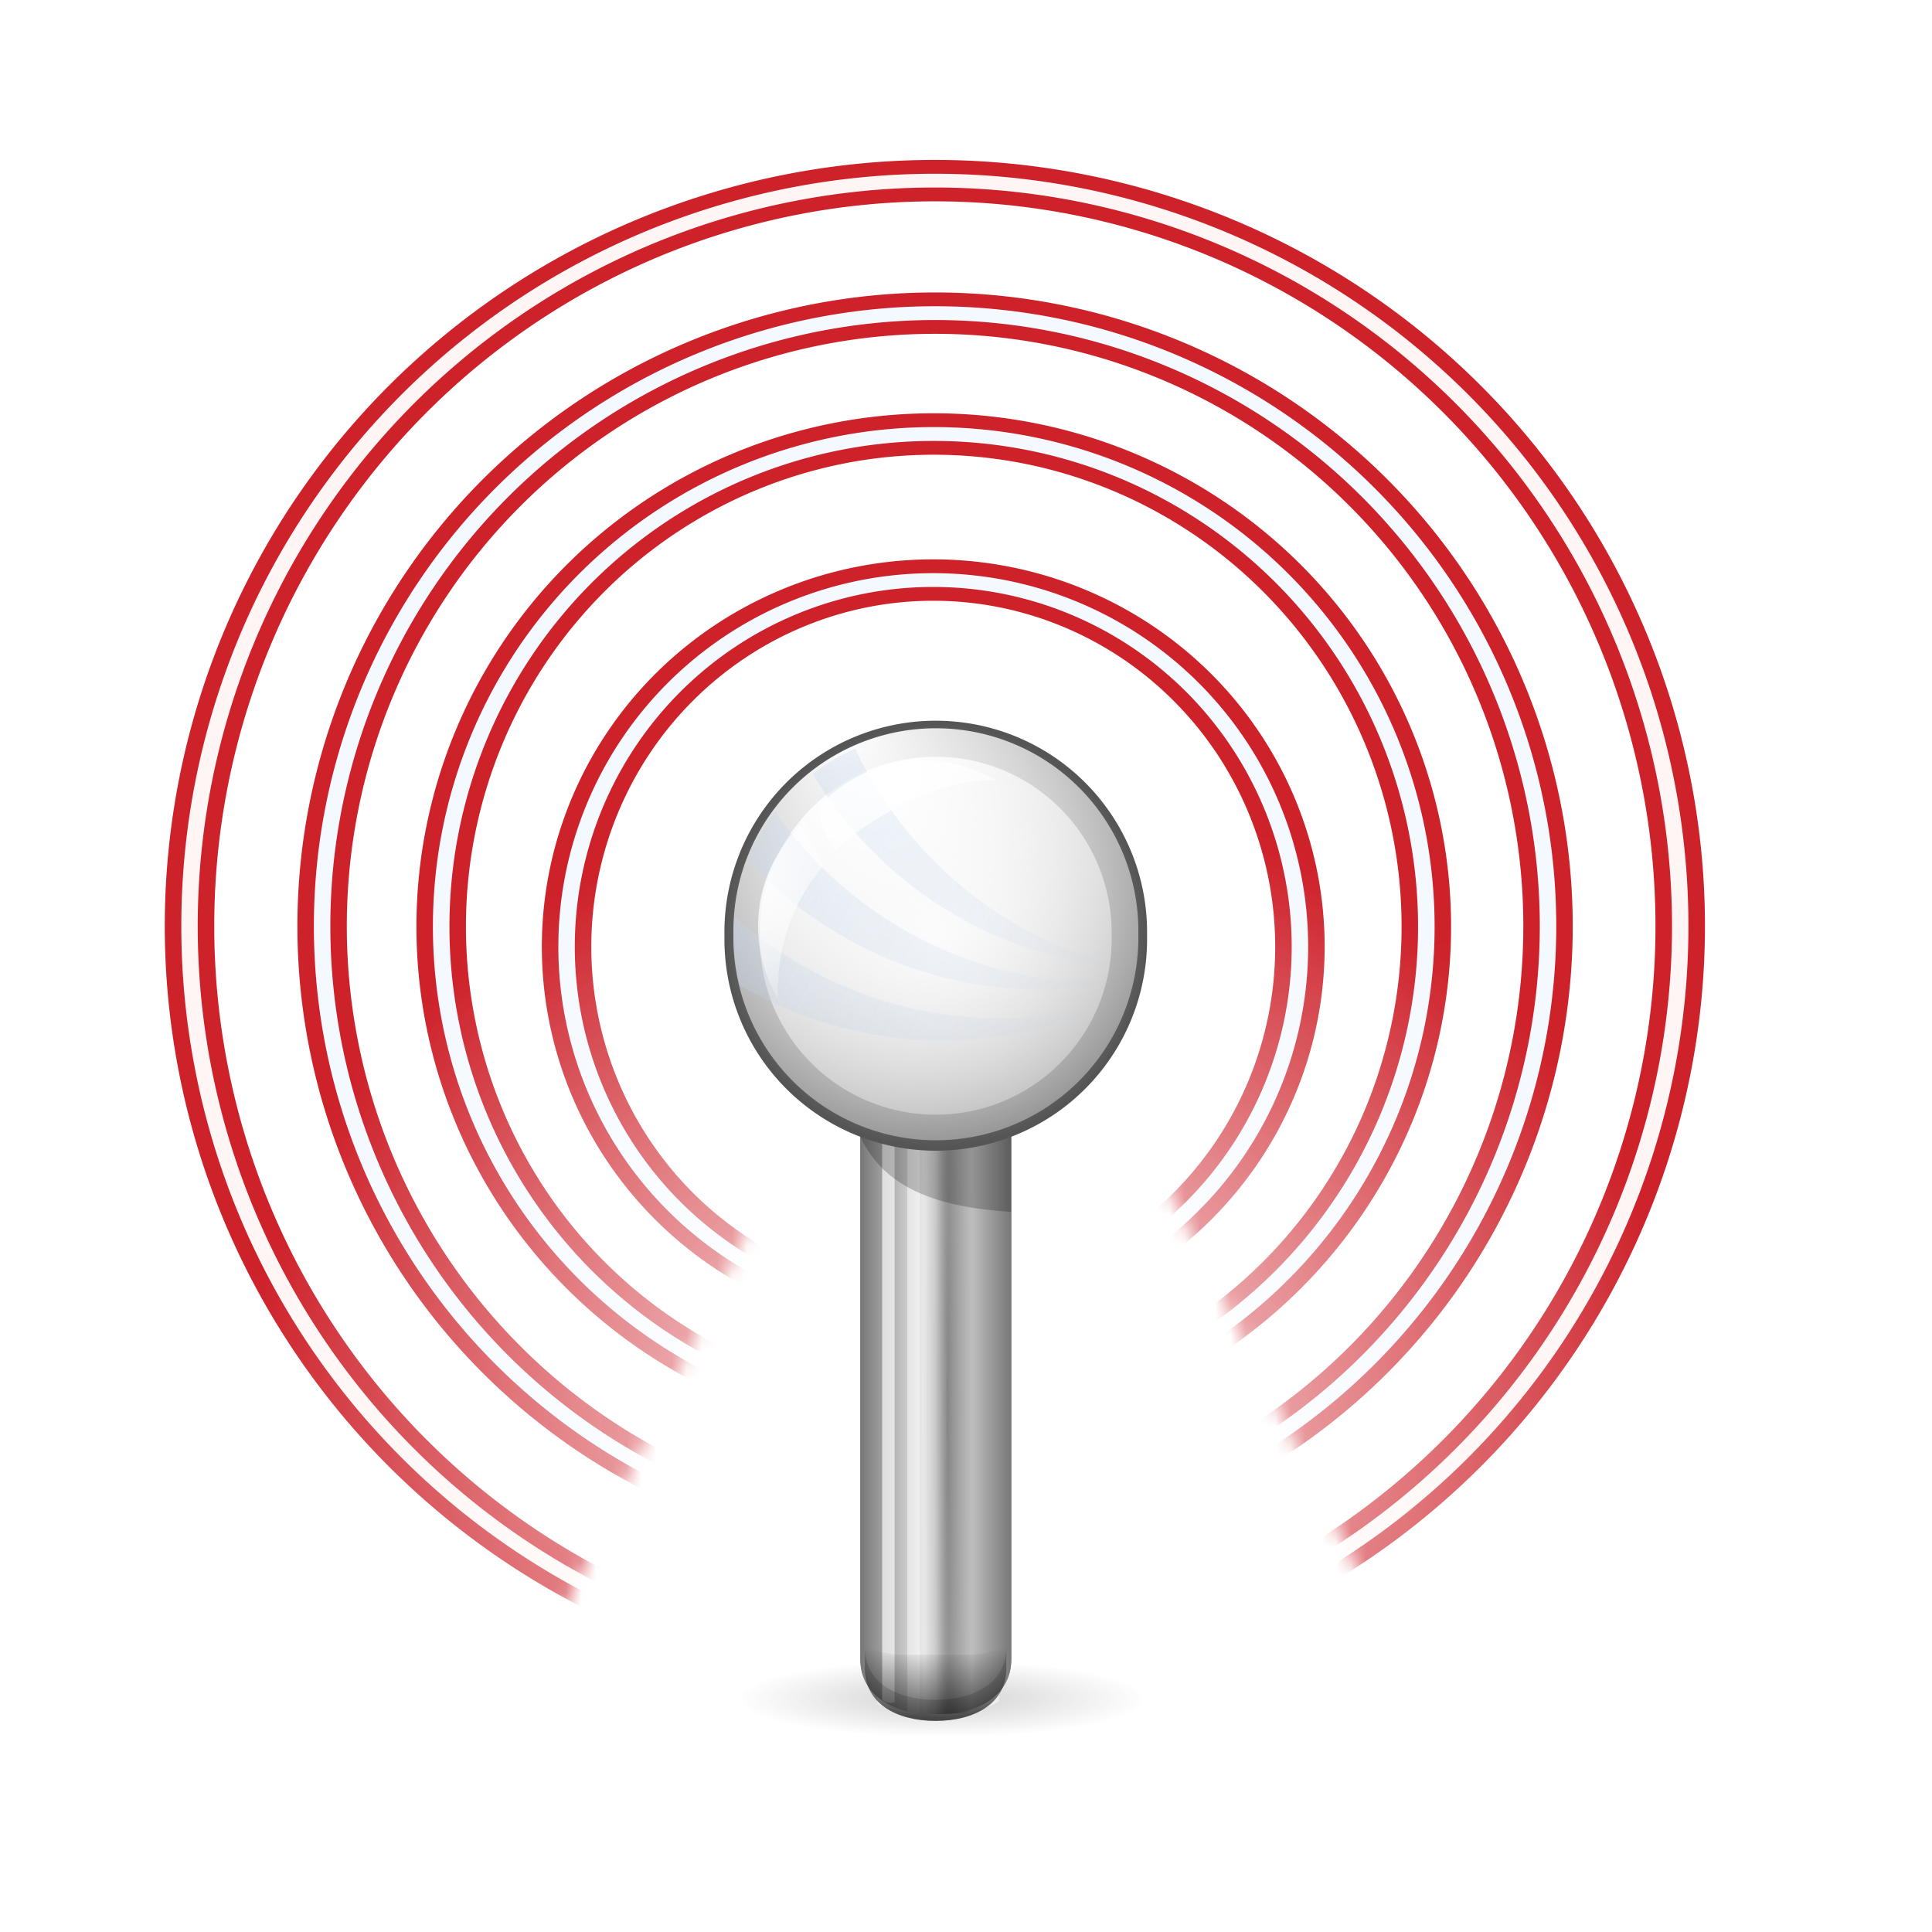 <?xml version="1.0" encoding="UTF-8" standalone="no"?>
<!-- Created with Inkscape (http://www.inkscape.org/) -->
<svg
   xmlns:svg="http://www.w3.org/2000/svg"
   xmlns="http://www.w3.org/2000/svg"
   xmlns:xlink="http://www.w3.org/1999/xlink"
   xmlns:inkscape="http://www.inkscape.org/namespaces/inkscape"
   version="1.0"
   width="128"
   height="128"
   id="svg2">
  <defs
     id="defs4">
    <linearGradient
       id="linearGradient3525">
      <stop
         id="stop3527"
         style="stop-color:#000000;stop-opacity:1"
         offset="0" />
      <stop
         id="stop3529"
         style="stop-color:#000000;stop-opacity:0"
         offset="1" />
    </linearGradient>
    <linearGradient
       id="linearGradient4513">
      <stop
         id="stop4515"
         style="stop-color:#c8d9ef;stop-opacity:1"
         offset="0" />
      <stop
         id="stop4517"
         style="stop-color:#a4c0e4;stop-opacity:0"
         offset="1" />
    </linearGradient>
    <linearGradient
       id="linearGradient4396">
      <stop
         id="stop4398"
         style="stop-color:#000000;stop-opacity:0"
         offset="0" />
      <stop
         id="stop4404"
         style="stop-color:#ffffff;stop-opacity:1"
         offset="0.321" />
      <stop
         id="stop4400"
         style="stop-color:#ffffff;stop-opacity:1"
         offset="1" />
    </linearGradient>
    <linearGradient
       id="linearGradient3904">
      <stop
         id="stop3906"
         style="stop-color:#ffffff;stop-opacity:1"
         offset="0" />
      <stop
         id="stop3908"
         style="stop-color:#ffffff;stop-opacity:0"
         offset="1" />
    </linearGradient>
    <linearGradient
       id="linearGradient3447">
      <stop
         id="stop3449"
         style="stop-color:#000000;stop-opacity:1"
         offset="0" />
      <stop
         id="stop3451"
         style="stop-color:#000000;stop-opacity:0"
         offset="1" />
    </linearGradient>
    <linearGradient
       id="linearGradient3267">
      <stop
         id="stop3269"
         style="stop-color:#ffaa00;stop-opacity:0"
         offset="0" />
      <stop
         id="stop3271"
         style="stop-color:#ffaa00;stop-opacity:1"
         offset="1" />
    </linearGradient>
    <linearGradient
       id="linearGradient3231">
      <stop
         id="stop3233"
         style="stop-color:#ffff00;stop-opacity:1"
         offset="0" />
      <stop
         id="stop3235"
         style="stop-color:#ffff00;stop-opacity:0"
         offset="1" />
    </linearGradient>
    <linearGradient
       id="linearGradient4281">
      <stop
         id="stop4283"
         style="stop-color:#ffeb55;stop-opacity:1"
         offset="0" />
      <stop
         id="stop4285"
         style="stop-color:#ffd500;stop-opacity:0.302"
         offset="1" />
    </linearGradient>
    <linearGradient
       id="linearGradient4197">
      <stop
         id="stop4199"
         style="stop-color:#ffbf00;stop-opacity:0"
         offset="0" />
      <stop
         id="stop4201"
         style="stop-color:#ffbf00;stop-opacity:1"
         offset="1" />
    </linearGradient>
    <linearGradient
       id="linearGradient4159">
      <stop
         id="stop4161"
         style="stop-color:#ffaa00;stop-opacity:1"
         offset="0" />
      <stop
         id="stop4163"
         style="stop-color:#ffff00;stop-opacity:0"
         offset="1" />
    </linearGradient>
    <linearGradient
       id="linearGradient4035">
      <stop
         id="stop4037"
         style="stop-color:#ff7e00;stop-opacity:1"
         offset="0" />
      <stop
         id="stop4039"
         style="stop-color:#a4c0e4;stop-opacity:0"
         offset="1" />
    </linearGradient>
    <linearGradient
       id="linearGradient3919">
      <stop
         id="stop3921"
         style="stop-color:#ffffff;stop-opacity:1"
         offset="0" />
      <stop
         id="stop3923"
         style="stop-color:#ffffff;stop-opacity:0"
         offset="1" />
    </linearGradient>
    <linearGradient
       id="linearGradient3903">
      <stop
         id="stop3905"
         style="stop-color:#fbfbfb;stop-opacity:1"
         offset="0" />
      <stop
         id="stop3907"
         style="stop-color:#eeeeee;stop-opacity:0"
         offset="1" />
    </linearGradient>
    <linearGradient
       id="linearGradient3751">
      <stop
         id="stop3753"
         style="stop-color:#eeeeee;stop-opacity:1"
         offset="0" />
      <stop
         id="stop3755"
         style="stop-color:#555555;stop-opacity:1"
         offset="1" />
    </linearGradient>
    <linearGradient
       id="linearGradient3443">
      <stop
         id="stop3445"
         style="stop-color:#000000;stop-opacity:1"
         offset="0" />
      <stop
         id="stop3447"
         style="stop-color:#000000;stop-opacity:0"
         offset="1" />
    </linearGradient>
    <linearGradient
       id="linearGradient3415">
      <stop
         id="stop3417"
         style="stop-color:#ffffff;stop-opacity:1"
         offset="0" />
      <stop
         id="stop3419"
         style="stop-color:#ffffff;stop-opacity:0"
         offset="1" />
    </linearGradient>
    <linearGradient
       id="linearGradient3187">
      <stop
         id="stop3189"
         style="stop-color:#000000;stop-opacity:1"
         offset="0" />
      <stop
         id="stop3191"
         style="stop-color:#000000;stop-opacity:0"
         offset="1" />
    </linearGradient>
    <linearGradient
       id="linearGradient3177">
      <stop
         id="stop3179"
         style="stop-color:#ffffff;stop-opacity:1"
         offset="0" />
      <stop
         id="stop3181"
         style="stop-color:#000000;stop-opacity:1"
         offset="1" />
    </linearGradient>
    <linearGradient
       x1="62"
       y1="74"
       x2="65.749"
       y2="74"
       id="linearGradient3183"
       xlink:href="#linearGradient3177"
       gradientUnits="userSpaceOnUse"
       gradientTransform="matrix(2.5,0,0,2.23,-93,-104.174)"
       spreadMethod="reflect" />
    <radialGradient
       cx="11.373"
       cy="11.166"
       r="3.309"
       fx="11.373"
       fy="11.166"
       id="radialGradient3193"
       xlink:href="#linearGradient3187"
       gradientUnits="userSpaceOnUse" />
    <filter
       id="filter3275"
       height="1.382"
       y="-0.191"
       width="1.382"
       x="-0.191">
      <feGaussianBlur
         id="feGaussianBlur3277"
         stdDeviation="0.527"
         inkscape:collect="always" />
    </filter>
    <filter
       id="filter3393"
       height="1.137"
       y="-0.068"
       width="2.074"
       x="-0.537">
      <feGaussianBlur
         id="feGaussianBlur3395"
         stdDeviation="1.567"
         inkscape:collect="always" />
    </filter>
    <linearGradient
       x1="57.812"
       y1="83.406"
       x2="61.772"
       y2="83.406"
       id="linearGradient3421"
       xlink:href="#linearGradient3415"
       gradientUnits="userSpaceOnUse"
       gradientTransform="matrix(0.833,0,0,0.743,10.333,31.116)" />
    <radialGradient
       cx="62.5"
       cy="83.484"
       r="1.5"
       fx="62.5"
       fy="83.484"
       id="radialGradient3449"
       xlink:href="#linearGradient3443"
       gradientUnits="userSpaceOnUse"
       gradientTransform="matrix(1,0,0,92.995,0,-7680.142)" />
    <filter
       id="filter3487"
       height="1.043"
       y="-0.021"
       width="1.782"
       x="-0.391">
      <feGaussianBlur
         id="feGaussianBlur3489"
         stdDeviation="0.489"
         inkscape:collect="always" />
    </filter>
    <linearGradient
       x1="62"
       y1="74"
       x2="65.749"
       y2="74"
       id="linearGradient3749"
       xlink:href="#linearGradient3177"
       gradientUnits="userSpaceOnUse"
       gradientTransform="matrix(2.5,0,0,2.23,-93,-104.174)"
       spreadMethod="reflect" />
    <radialGradient
       cx="11.373"
       cy="11.166"
       r="3.309"
       fx="11.373"
       fy="11.166"
       id="radialGradient3757"
       xlink:href="#linearGradient3751"
       gradientUnits="userSpaceOnUse" />
    <filter
       id="filter3899"
       height="1.822"
       y="-0.411"
       width="1.822"
       x="-0.411">
      <feGaussianBlur
         id="feGaussianBlur3901"
         stdDeviation="1.134"
         inkscape:collect="always" />
    </filter>
    <radialGradient
       cx="10.968"
       cy="9.986"
       r="3.309"
       fx="10.681"
       fy="9.542"
       id="radialGradient3909"
       xlink:href="#linearGradient3903"
       gradientUnits="userSpaceOnUse"
       gradientTransform="matrix(2.881,4.054722e-8,-4.054722e-8,2.881,-20.839,-19.567)" />
    <radialGradient
       cx="60.551"
       cy="32.664"
       r="8.469"
       fx="60.551"
       fy="32.664"
       id="radialGradient3925"
       xlink:href="#linearGradient3919"
       gradientUnits="userSpaceOnUse"
       gradientTransform="matrix(2.15,-1.241,0.907,1.571,-101.166,73.197)" />
    <radialGradient
       cx="11.182"
       cy="10.668"
       r="3.309"
       fx="11.182"
       fy="9.758"
       id="radialGradient4041"
       xlink:href="#linearGradient4035"
       gradientUnits="userSpaceOnUse"
       gradientTransform="matrix(1.457,0,0,1.457,-4.918,-4.377)" />
    <radialGradient
       cx="11.182"
       cy="10.668"
       r="3.309"
       fx="11.182"
       fy="9.758"
       id="radialGradient4157"
       xlink:href="#linearGradient4159"
       gradientUnits="userSpaceOnUse"
       gradientTransform="matrix(1.457,0,0,1.457,-4.918,-4.377)" />
    <radialGradient
       cx="60.551"
       cy="32.664"
       r="8.469"
       fx="60.551"
       fy="32.664"
       id="radialGradient4167"
       xlink:href="#linearGradient3919"
       gradientUnits="userSpaceOnUse"
       gradientTransform="matrix(-0.68,1.178,0.861,0.497,62.261,-28.732)" />
    <radialGradient
       cx="38.386"
       cy="48.834"
       r="18.41"
       fx="38.268"
       fy="50.596"
       id="radialGradient4203"
       xlink:href="#linearGradient4197"
       gradientUnits="userSpaceOnUse"
       gradientTransform="matrix(1.706,0,0,1.706,-21.593,-39.904)" />
    <radialGradient
       cx="38.386"
       cy="48.834"
       r="18.41"
       fx="38.268"
       fy="50.596"
       id="radialGradient4237"
       xlink:href="#linearGradient4197"
       gradientUnits="userSpaceOnUse"
       gradientTransform="matrix(1.706,0,0,1.706,-21.593,-39.904)" />
    <radialGradient
       cx="38.386"
       cy="48.834"
       r="18.41"
       fx="38.268"
       fy="50.596"
       id="radialGradient4243"
       xlink:href="#linearGradient4197"
       gradientUnits="userSpaceOnUse"
       gradientTransform="matrix(1.706,0,0,1.706,-21.593,-39.904)" />
    <radialGradient
       cx="38.386"
       cy="48.834"
       r="18.41"
       fx="38.268"
       fy="50.596"
       id="radialGradient4249"
       xlink:href="#linearGradient4197"
       gradientUnits="userSpaceOnUse"
       gradientTransform="matrix(1.706,0,0,1.706,-21.593,-39.904)" />
    <radialGradient
       cx="38.386"
       cy="48.834"
       r="18.41"
       fx="38.268"
       fy="50.596"
       id="radialGradient4261"
       xlink:href="#linearGradient4197"
       gradientUnits="userSpaceOnUse"
       gradientTransform="matrix(1.706,0,0,1.706,-21.593,-39.904)" />
    <radialGradient
       cx="38.386"
       cy="48.834"
       r="18.41"
       fx="38.268"
       fy="50.596"
       id="radialGradient4269"
       xlink:href="#linearGradient4197"
       gradientUnits="userSpaceOnUse"
       gradientTransform="matrix(1.706,0,0,1.706,-21.593,-39.904)" />
    <radialGradient
       cx="38.386"
       cy="48.834"
       r="18.41"
       fx="38.268"
       fy="50.596"
       id="radialGradient4277"
       xlink:href="#linearGradient4197"
       gradientUnits="userSpaceOnUse"
       gradientTransform="matrix(1.706,0,0,1.706,-21.593,-39.904)" />
    <radialGradient
       cx="11.373"
       cy="10.025"
       r="3.309"
       fx="11.506"
       fy="8.434"
       id="radialGradient4287"
       xlink:href="#linearGradient4281"
       gradientUnits="userSpaceOnUse"
       gradientTransform="matrix(1.161,0,0,1.161,-1.83,-1.797)" />
    <linearGradient
       x1="62.5"
       y1="58.463"
       x2="62.5"
       y2="106.024"
       id="linearGradient3237"
       xlink:href="#linearGradient3231"
       gradientUnits="userSpaceOnUse" />
    <radialGradient
       cx="11.373"
       cy="11.166"
       r="3.309"
       fx="11.373"
       fy="11.166"
       id="radialGradient3273"
       xlink:href="#linearGradient3267"
       gradientUnits="userSpaceOnUse"
       gradientTransform="matrix(1.133,0,0,1.133,-1.512,-1.484)" />
    <radialGradient
       cx="38.386"
       cy="48.834"
       r="18.41"
       fx="38.268"
       fy="50.596"
       id="radialGradient3298"
       xlink:href="#linearGradient4197"
       gradientUnits="userSpaceOnUse"
       gradientTransform="matrix(1.706,0,0,1.706,-21.593,-39.904)" />
    <radialGradient
       cx="38.386"
       cy="48.834"
       r="18.41"
       fx="38.268"
       fy="50.596"
       id="radialGradient3306"
       xlink:href="#linearGradient4197"
       gradientUnits="userSpaceOnUse"
       gradientTransform="matrix(1.706,0,0,1.706,-21.593,-39.904)" />
    <radialGradient
       cx="38.386"
       cy="48.834"
       r="18.41"
       fx="38.268"
       fy="50.596"
       id="radialGradient3314"
       xlink:href="#linearGradient4197"
       gradientUnits="userSpaceOnUse"
       gradientTransform="matrix(1.706,0,0,1.706,-21.593,-39.904)" />
    <radialGradient
       cx="10.968"
       cy="9.986"
       r="3.309"
       fx="10.681"
       fy="9.542"
       id="radialGradient3436"
       xlink:href="#linearGradient3904"
       gradientUnits="userSpaceOnUse"
       gradientTransform="matrix(2.881,4.054722e-8,-4.054722e-8,2.881,-20.839,-19.567)" />
    <radialGradient
       cx="10.968"
       cy="9.986"
       r="3.309"
       fx="10.681"
       fy="9.542"
       id="radialGradient3438"
       xlink:href="#linearGradient3903"
       gradientUnits="userSpaceOnUse"
       gradientTransform="matrix(2.881,4.054722e-8,-4.054722e-8,2.881,-20.839,-19.567)" />
    <radialGradient
       cx="11.373"
       cy="11.166"
       r="3.309"
       fx="11.373"
       fy="11.166"
       id="radialGradient3442"
       xlink:href="#linearGradient3751"
       gradientUnits="userSpaceOnUse"
       gradientTransform="matrix(4.231,0,0,4.231,20.875,21.75)" />
    <linearGradient
       x1="62"
       y1="74.379"
       x2="62"
       y2="82.969"
       id="linearGradient3453"
       xlink:href="#linearGradient3447"
       gradientUnits="userSpaceOnUse"
       gradientTransform="translate(-2,0)" />
    <filter
       id="filter3496">
      <feGaussianBlur
         id="feGaussianBlur3498"
         stdDeviation="0.393"
         inkscape:collect="always" />
    </filter>
    <filter
       id="filter3867"
       height="1.512"
       y="-0.256"
       width="1.512"
       x="-0.256">
      <feGaussianBlur
         id="feGaussianBlur3869"
         stdDeviation="0.706"
         inkscape:collect="always" />
    </filter>
    <filter
       id="filter4438">
      <feGaussianBlur
         id="feGaussianBlur4440"
         stdDeviation="1.822"
         inkscape:collect="always" />
    </filter>
    <radialGradient
       cx="63.009"
       cy="101.073"
       r="101.5"
       fx="63.009"
       fy="101.073"
       id="radialGradient4453"
       xlink:href="#linearGradient4396"
       gradientUnits="userSpaceOnUse"
       gradientTransform="matrix(1.468,-6.4349589e-3,5.7623319e-3,1.315,-29.242,-37.108)" />
    <mask
       id="mask4449">
      <path
         d="M -45.594,-48 C -46.924,-48 -48,-46.924 -48,-45.594 L -11.738,123.836 C -11.738,125.167 -10.662,126.242 -9.331,126.242 L 36.262,126.242 L 36.262,108.867 L 60,60 L 68,60 L 92.323,108.867 L 92.323,126.242 L 116.916,126.242 C 118.247,126.242 119.323,125.167 119.323,123.836 L 155,-45.594 C 155,-46.924 153.924,-48 152.594,-48 L -45.594,-48 z"
         id="path4451"
         style="opacity:1;fill:url(#radialGradient4453);fill-opacity:1;stroke:none;stroke-width:3;stroke-linecap:round;stroke-linejoin:round;stroke-miterlimit:4;stroke-dasharray:none;stroke-opacity:1;filter:url(#filter4438)" />
    </mask>
    <filter
       id="filter4509">
      <feGaussianBlur
         id="feGaussianBlur4511"
         stdDeviation="0.524"
         inkscape:collect="always" />
    </filter>
    <linearGradient
       x1="51.283"
       y1="55.832"
       x2="74.029"
       y2="67.619"
       id="linearGradient4519"
       xlink:href="#linearGradient4513"
       gradientUnits="userSpaceOnUse" />
    <filter
       id="filter4620"
       height="1.367"
       y="-0.184"
       width="1.213"
       x="-0.107">
      <feGaussianBlur
         id="feGaussianBlur4622"
         stdDeviation="0.533"
         inkscape:collect="always" />
    </filter>
    <filter
       id="filter3434">
      <feGaussianBlur
         id="feGaussianBlur3436"
         stdDeviation="0.043"
         inkscape:collect="always" />
    </filter>
    <filter
       id="filter3443">
      <feGaussianBlur
         id="feGaussianBlur3445"
         stdDeviation="0.043"
         inkscape:collect="always" />
    </filter>
    <filter
       id="filter3447">
      <feGaussianBlur
         id="feGaussianBlur3449"
         stdDeviation="0.042"
         inkscape:collect="always" />
    </filter>
    <filter
       id="filter3521"
       height="1.827"
       y="-0.414"
       width="1.629"
       x="-0.314">
      <feGaussianBlur
         id="feGaussianBlur3523"
         stdDeviation="1.572"
         inkscape:collect="always" />
    </filter>
    <linearGradient
       x1="62"
       y1="115.719"
       x2="62"
       y2="108.837"
       id="linearGradient3531"
       xlink:href="#linearGradient3525"
       gradientUnits="userSpaceOnUse" />
    <filter
       id="filter3331">
      <feGaussianBlur
         id="feGaussianBlur3333"
         stdDeviation="0.042"
         inkscape:collect="always" />
    </filter>
  </defs>
  <g
     id="layer1">
    <path
       d="M 14.682,11.166 A 3.309,3.309 0 1 1 8.065,11.166 A 3.309,3.309 0 1 1 14.682,11.166 z"
       transform="matrix(4.106,0,0,0.771,15.71,103.938)"
       id="path3185"
       style="opacity:0.427;fill:url(#radialGradient3193);fill-opacity:1;stroke:none;stroke-width:0.602;stroke-linecap:round;stroke-linejoin:round;stroke-miterlimit:4;stroke-dasharray:none;stroke-opacity:1;filter:url(#filter3275)" />
    <path
       d="M 57,72.743 L 57,109.911 C 57,112.373 59.24,113.602 62,113.602 C 64.76,113.602 67,112.373 67,109.911 L 67,72.743 L 57,72.743 z"
       id="rect2162"
       style="opacity:1;fill:url(#linearGradient3183);fill-opacity:1;stroke:none;stroke-width:1;stroke-linecap:round;stroke-linejoin:round;stroke-miterlimit:4;stroke-dasharray:none;stroke-opacity:1" />
    <path
       d="M 58.625,54.409 L 58.625,108.659 C 59.59,109.137 60.742,109.378 62,109.378 C 63.367,109.378 64.616,109.098 65.625,108.534 L 65.625,54.409 L 58.625,54.409 z"
       transform="matrix(1.152,0,0,1.152,-9.413,-12.298)"
       id="path3279"
       style="opacity:1;fill:#eeeeee;fill-opacity:1;stroke:none;stroke-width:1;stroke-linecap:round;stroke-linejoin:round;stroke-miterlimit:4;stroke-dasharray:none;stroke-opacity:1;filter:url(#filter3393)" />
    <path
       d="M 58.51,72.743 L 58.51,111.885 C 58.51,112.202 58.551,112.489 58.615,112.768 C 59.218,113.142 59.955,113.367 60.776,113.488 C 60.554,113.019 60.411,112.488 60.411,111.885 L 60.411,72.743 L 58.51,72.743 z"
       id="path3397"
       style="opacity:1;fill:url(#linearGradient3421);fill-opacity:1;stroke:none;stroke-width:1;stroke-linecap:round;stroke-linejoin:round;stroke-miterlimit:4;stroke-dasharray:none;stroke-opacity:1" />
    <path
       d="M 57,72.743 L 57,109.911 C 57,112.373 59.24,113.602 62,113.602 C 64.76,113.602 67,112.373 67,109.911 L 67,72.743 L 57,72.743 z"
       id="path3427"
       style="opacity:1;fill:url(#linearGradient3749);fill-opacity:1;stroke:none;stroke-width:1;stroke-linecap:round;stroke-linejoin:round;stroke-miterlimit:4;stroke-dasharray:none;stroke-opacity:1" />
    <path
       d="M 61,56 L 61,110.906 C 61.324,110.941 61.661,110.969 62,110.969 C 62.702,110.969 63.374,110.867 64,110.719 L 64,56 L 61,56 z"
       transform="matrix(-0.275,0,0,0.743,76.046,30.372)"
       id="path3432"
       style="opacity:0.809;fill:#ffffff;fill-opacity:1;stroke:none;stroke-width:1;stroke-linecap:round;stroke-linejoin:round;stroke-miterlimit:4;stroke-dasharray:none;stroke-opacity:1;filter:url(#filter3487)" />
    <path
       d="M 61,56 L 61,110.906 C 61.324,110.941 61.661,110.969 62,110.969 C 62.702,110.969 63.374,110.867 64,110.719 L 64,56 L 61,56 z"
       transform="matrix(-0.275,0,0,0.743,77.713,31.116)"
       id="path3430"
       style="opacity:0.68;fill:#ffffff;fill-opacity:1;stroke:none;stroke-width:1;stroke-linecap:round;stroke-linejoin:round;stroke-miterlimit:4;stroke-dasharray:none;stroke-opacity:1;filter:url(#filter3487)" />
    <path
       d="M 56.281,60 C 55.331,61.13 54.558,62.42 54,63.812 L 54,66.116 C 55.948,70.977 60.543,72.494 66,72.879 L 66,60 L 56.281,60 z"
       transform="matrix(0.833,0,0,0.743,12,26.142)"
       id="path3440"
       style="opacity:0.466;fill:url(#linearGradient3453);fill-opacity:1;stroke:none;stroke-width:0.602;stroke-linecap:round;stroke-linejoin:round;stroke-miterlimit:4;stroke-dasharray:none;stroke-opacity:1;filter:url(#filter3496)" />
    <path
       d="M 61,56 L 61,110.906 C 61.324,110.941 61.661,110.969 62,110.969 C 62.702,110.969 63.374,110.867 64,110.719 L 64,56 L 61,56 z"
       transform="matrix(1.079,0,0,0.743,-4.644,31.116)"
       id="path3429"
       style="opacity:0.652;fill:url(#radialGradient3449);fill-opacity:1;stroke:none;stroke-width:1;stroke-linecap:round;stroke-linejoin:round;stroke-miterlimit:4;stroke-dasharray:none;stroke-opacity:1;filter:url(#filter3487)" />
    <path
       d="M 14.682,11.166 A 3.309,3.309 0 1 1 8.065,11.166 A 3.309,3.309 0 1 1 14.682,11.166 z"
       transform="matrix(4.231,0,0,4.231,13.875,14.75)"
       id="path2160"
       style="opacity:1;fill:url(#radialGradient3757);fill-opacity:1;stroke:none;stroke-width:0.602;stroke-linecap:round;stroke-linejoin:round;stroke-miterlimit:4;stroke-dasharray:none;stroke-opacity:1" />
    <path
       d="M 14.682,11.166 A 3.309,3.309 0 1 1 8.065,11.166 A 3.309,3.309 0 1 1 14.682,11.166 z"
       transform="matrix(3.522,0,0,3.522,21.938,22.667)"
       id="path3759"
       style="opacity:1;fill:url(#radialGradient3438);fill-opacity:1;stroke:none;stroke-width:0.602;stroke-linecap:round;stroke-linejoin:round;stroke-miterlimit:4;stroke-dasharray:none;stroke-opacity:1;filter:url(#filter3899)" />
    <path
       d="M 14.682,11.166 A 3.309,3.309 0 1 1 8.065,11.166 A 3.309,3.309 0 1 1 14.682,11.166 z"
       transform="matrix(4.054,0,0,4.054,15.896,16.631)"
       id="path3424"
       style="opacity:1;fill:url(#radialGradient3436);fill-opacity:1;stroke:none;stroke-width:0.602;stroke-linecap:round;stroke-linejoin:round;stroke-miterlimit:4;stroke-dasharray:none;stroke-opacity:1;filter:url(#filter3867)" />
    <path
       d="M 56,108.75 L 56,110.75 C 56,114.062 58.688,115.719 62,115.719 C 65.312,115.719 68,114.062 68,110.75 L 68,108.75 C 68,112.062 65.312,113.719 62,113.719 C 58.688,113.719 56,112.062 56,108.75 z"
       transform="matrix(0.781,0,0,0.697,13.562,33.357)"
       id="path3496"
       style="opacity:0.382;fill:#000000;fill-opacity:1;stroke:none;stroke-width:1;stroke-linecap:round;stroke-linejoin:round;stroke-miterlimit:4;stroke-dasharray:none;stroke-opacity:1;filter:url(#filter4620)" />
    <g
       mask="url(#mask4449)"
       id="g4369">
      <g
         transform="matrix(1.518,0,0,1.518,-32.228,-32.728)"
         id="g4351">
        <path
           d="M 63.276,60.898 A 3.722,4.446 0 1 1 55.832,60.898 A 3.722,4.446 0 1 1 63.276,60.898 z"
           transform="matrix(5.776,0,0,4.836,-282,-232.5)"
           id="path4353"
           style="opacity:1;fill:none;fill-opacity:1;stroke:#cd1a24;stroke-width:0.374;stroke-linecap:round;stroke-linejoin:round;stroke-miterlimit:4;stroke-dasharray:none;stroke-opacity:0.961;filter:url(#filter3443)" />
        <path
           d="M 63.276,60.898 A 3.722,4.446 0 1 1 55.832,60.898 A 3.722,4.446 0 1 1 63.276,60.898 z"
           transform="matrix(5.776,0,0,4.836,-282,-232.5)"
           id="path4355"
           style="opacity:1;fill:none;fill-opacity:1;stroke:#f4f9ff;stroke-width:0.125;stroke-linecap:round;stroke-linejoin:round;stroke-miterlimit:4;stroke-dasharray:none;stroke-opacity:1" />
      </g>
      <g
         transform="matrix(1.889,0,0,1.889,-55.137,-55.762)"
         id="g4357">
        <path
           d="M 63.276,60.898 A 3.722,4.446 0 1 1 55.832,60.898 A 3.722,4.446 0 1 1 63.276,60.898 z"
           transform="matrix(5.776,0,0,4.836,-282,-232.5)"
           id="path4359"
           style="opacity:1;fill:none;fill-opacity:1;stroke:#cd1a24;stroke-width:0.3;stroke-linecap:round;stroke-linejoin:round;stroke-miterlimit:4;stroke-dasharray:none;stroke-opacity:0.961;filter:url(#filter3447)" />
        <path
           d="M 63.276,60.898 A 3.722,4.446 0 1 1 55.832,60.898 A 3.722,4.446 0 1 1 63.276,60.898 z"
           transform="matrix(5.776,0,0,4.836,-282,-232.5)"
           id="path4361"
           style="opacity:1;fill:none;fill-opacity:1;stroke:#f4f9ff;stroke-width:0.1;stroke-linecap:round;stroke-linejoin:round;stroke-miterlimit:4;stroke-dasharray:none;stroke-opacity:1" />
      </g>
      <g
         transform="matrix(1.13,0,0,1.13,-8.212,-7.337)"
         id="g4320">
        <path
           d="M 63.276,60.898 A 3.722,4.446 0 1 1 55.832,60.898 A 3.722,4.446 0 1 1 63.276,60.898 z"
           transform="matrix(5.776,0,0,4.836,-282,-232.5)"
           id="path4254"
           style="opacity:1;fill:none;fill-opacity:1;stroke:#cd1a24;stroke-width:0.502;stroke-linecap:round;stroke-linejoin:round;stroke-miterlimit:4;stroke-dasharray:none;stroke-opacity:0.961;filter:url(#filter3434)" />
        <path
           d="M 63.276,60.898 A 3.722,4.446 0 1 1 55.832,60.898 A 3.722,4.446 0 1 1 63.276,60.898 z"
           transform="matrix(5.776,0,0,4.836,-282,-232.5)"
           id="path4250"
           style="opacity:1;fill:none;fill-opacity:1;stroke:#f4f9ff;stroke-width:0.167;stroke-linecap:round;stroke-linejoin:round;stroke-miterlimit:4;stroke-dasharray:none;stroke-opacity:1" />
      </g>
      <g
         transform="matrix(2.297,0,0,2.297,-80.44,-81.065)"
         id="g4363">
        <path
           d="M 63.276,60.898 A 3.722,4.446 0 1 1 55.832,60.898 A 3.722,4.446 0 1 1 63.276,60.898 z"
           transform="matrix(5.776,0,0,4.836,-282,-232.5)"
           id="path4365"
           style="opacity:1;fill:none;fill-opacity:1;stroke:#cd1a24;stroke-width:0.247;stroke-linecap:round;stroke-linejoin:round;stroke-miterlimit:4;stroke-dasharray:none;stroke-opacity:0.961;filter:url(#filter3331)" />
        <path
           d="M 63.276,60.898 A 3.722,4.446 0 1 1 55.832,60.898 A 3.722,4.446 0 1 1 63.276,60.898 z"
           transform="matrix(5.776,0,0,4.836,-282,-232.5)"
           id="path4367"
           style="opacity:1;fill:none;fill-opacity:1;stroke:#fff5f4;stroke-width:0.082;stroke-linecap:round;stroke-linejoin:round;stroke-miterlimit:4;stroke-dasharray:none;stroke-opacity:1" />
      </g>
    </g>
    <path
       d="M 56.656,49.594 C 55.646,50.034 54.706,50.618 53.844,51.281 C 57.262,57.002 62.806,61.452 69.75,63.312 C 71.334,63.737 72.921,63.934 74.5,64.062 C 74.278,64.009 74.034,63.997 73.812,63.938 C 65.958,61.833 59.873,56.416 56.656,49.594 z M 51.344,53.781 C 50.597,54.759 49.989,55.838 49.531,57 C 54.383,62.259 61.312,65.563 69.031,65.562 C 70.671,65.563 72.254,65.347 73.812,65.062 C 73.584,65.068 73.355,65.125 73.125,65.125 C 64.113,65.125 56.145,60.646 51.344,53.781 z M 48.656,60.75 C 48.624,61.131 48.594,61.517 48.594,61.906 C 48.594,63.079 48.748,64.197 49.031,65.281 C 54.946,68.75 62.191,69.948 69.344,68.031 C 70.928,67.607 72.412,66.991 73.844,66.312 C 73.625,66.377 73.409,66.503 73.188,66.562 C 64.235,68.961 55.116,66.473 48.656,60.75 z"
       id="path4483"
       style="opacity:0.573;fill:url(#linearGradient4519);fill-opacity:1;stroke:none;stroke-width:0.602;stroke-linecap:round;stroke-linejoin:round;stroke-miterlimit:4;stroke-dasharray:none;stroke-opacity:1;filter:url(#filter4509)" />
    <g
       id="g4528">
      <path
         d="M 61.173,50.385 C 58.378,50.385 55.887,51.618 54.145,53.538 C 54.544,54.812 54.637,55.472 55.353,56.337 C 57.571,54.14 62.236,51.699 65.376,51.699 C 65.592,51.699 65.799,51.71 66.011,51.721 C 64.592,50.88 62.94,50.385 61.173,50.385 z"
         id="path3911"
         style="opacity:1;fill:url(#radialGradient3925);fill-opacity:1;stroke:none;stroke-width:0.602;stroke-linecap:round;stroke-linejoin:round;stroke-miterlimit:4;stroke-dasharray:none;stroke-opacity:1" />
      <path
         d="M 50.223,61.363 C 50.223,58.569 51.456,56.077 53.376,54.335 C 53.645,55.39 54.043,56.4 54.558,57.334 C 52.668,59.553 51.537,62.426 51.537,65.567 C 51.537,65.782 51.548,65.989 51.559,66.201 C 50.718,64.783 50.223,63.13 50.223,61.363 z"
         id="path4165"
         style="opacity:1;fill:url(#radialGradient4167);fill-opacity:1;stroke:none;stroke-width:0.602;stroke-linecap:round;stroke-linejoin:round;stroke-miterlimit:4;stroke-dasharray:none;stroke-opacity:1" />
    </g>
    <path
       d="M 56,106.598 L 56,110.75 C 56,114.062 58.688,115.719 62,115.719 C 65.312,115.719 68,114.062 68,110.75 L 68,106.598 C 68,109.91 65.312,109.414 62,109.414 C 58.688,109.414 56,109.91 56,106.598 z"
       transform="matrix(0.781,0,0,0.697,13.562,33.357)"
       id="path3455"
       style="opacity:0.81;fill:url(#linearGradient3531);fill-opacity:1;stroke:none;stroke-width:1;stroke-linecap:round;stroke-linejoin:round;stroke-miterlimit:4;stroke-dasharray:none;stroke-opacity:1;filter:url(#filter3521)" />
  </g>
</svg>
